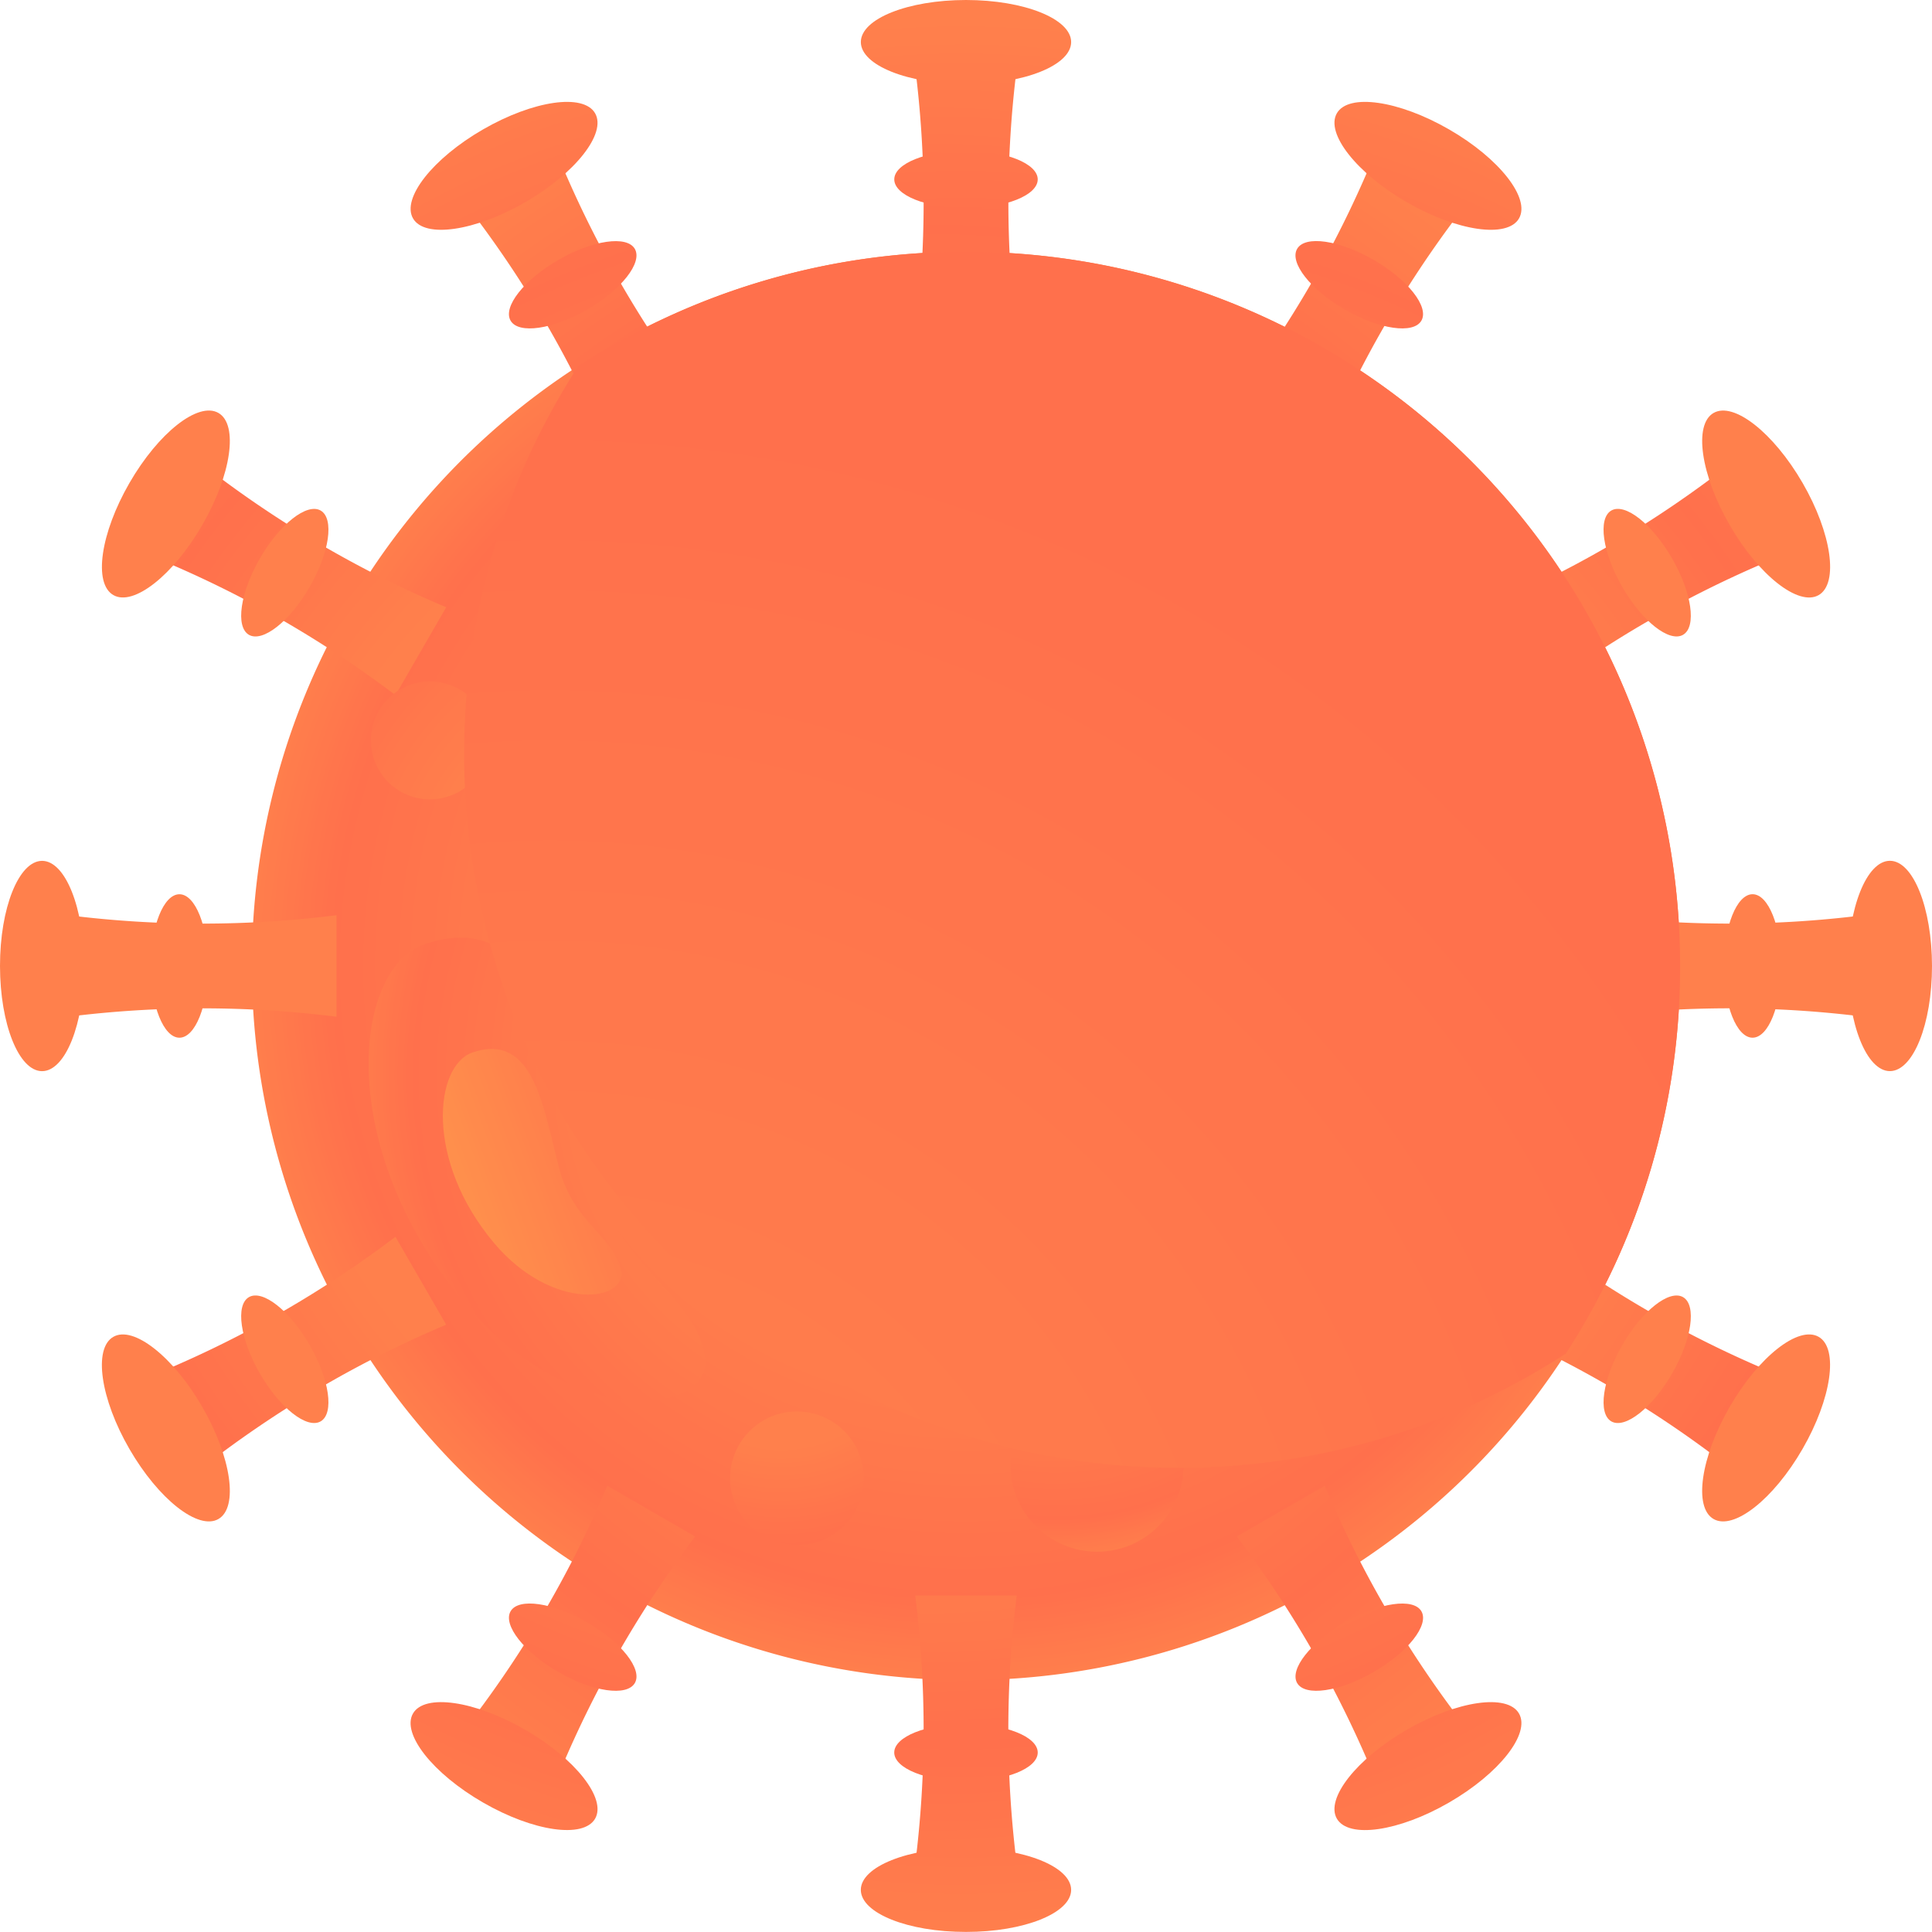 <svg xmlns="http://www.w3.org/2000/svg" xmlns:xlink="http://www.w3.org/1999/xlink" width="251.169" height="251.163" viewBox="0 0 251.169 251.163">
  <defs>
    <radialGradient id="radial-gradient" cx="0.5" cy="0.5" r="0.5" gradientTransform="translate(0)" gradientUnits="objectBoundingBox">
      <stop offset="0.498" stop-color="#ff4a00"/>
      <stop offset="0.874" stop-color="#f30"/>
      <stop offset="1" stop-color="#ff4a00"/>
    </radialGradient>
    <radialGradient id="radial-gradient-2" cx="0.374" cy="3.424" r="3.597" gradientTransform="translate(-0.822) scale(2.644 1)" gradientUnits="objectBoundingBox">
      <stop offset="0.552" stop-color="#ff4a00"/>
      <stop offset="0.785" stop-color="#f30"/>
      <stop offset="1" stop-color="#ff4a00"/>
    </radialGradient>
    <radialGradient id="radial-gradient-3" cx="0.439" cy="11.738" r="11.478" gradientTransform="translate(0.3) scale(0.4 1)" xlink:href="#radial-gradient-2"/>
    <radialGradient id="radial-gradient-4" cx="0.411" cy="14.579" r="16.824" gradientTransform="translate(0.3) scale(0.4 1)" xlink:href="#radial-gradient-2"/>
    <radialGradient id="radial-gradient-5" cx="2.161" cy="2.91" r="3.409" gradientTransform="translate(-0.137) scale(1.275 1)" xlink:href="#radial-gradient-2"/>
    <radialGradient id="radial-gradient-6" cx="2.902" cy="6.92" r="7.545" gradientTransform="translate(0.158) scale(0.684 1)" xlink:href="#radial-gradient-2"/>
    <radialGradient id="radial-gradient-7" cx="3.483" cy="8.549" r="11.062" gradientTransform="translate(0.158) scale(0.684 1)" xlink:href="#radial-gradient-2"/>
    <radialGradient id="radial-gradient-8" cx="2.79" cy="2.315" r="4.346" gradientTransform="translate(0.108) scale(0.784 1)" xlink:href="#radial-gradient-2"/>
    <radialGradient id="radial-gradient-9" cx="6.654" cy="3.084" r="5.163" gradientTransform="translate(-0.231) scale(1.461 1)" xlink:href="#radial-gradient-2"/>
    <radialGradient id="radial-gradient-10" cx="8.159" cy="3.75" r="7.569" gradientTransform="translate(-0.231) scale(1.461 1)" xlink:href="#radial-gradient-2"/>
    <radialGradient id="radial-gradient-11" cx="3.298" cy="0.709" r="9.509" gradientTransform="translate(0.311) scale(0.378 1)" xlink:href="#radial-gradient-2"/>
    <radialGradient id="radial-gradient-12" cx="11.329" cy="0.601" r="4.59" gradientTransform="translate(-0.75) scale(2.5 1)" xlink:href="#radial-gradient-2"/>
    <radialGradient id="radial-gradient-13" cx="13.991" cy="0.648" r="6.729" gradientTransform="translate(-0.751) scale(2.501 1)" xlink:href="#radial-gradient-2"/>
    <radialGradient id="radial-gradient-14" cx="2.79" cy="-1.124" r="4.347" gradientTransform="translate(0.108) scale(0.784 1)" xlink:href="#radial-gradient-2"/>
    <radialGradient id="radial-gradient-15" cx="6.653" cy="-1.857" r="5.163" gradientTransform="translate(-0.231) scale(1.461 1)" xlink:href="#radial-gradient-2"/>
    <radialGradient id="radial-gradient-16" cx="8.158" cy="-2.417" r="7.569" gradientTransform="translate(-0.231) scale(1.461 1)" xlink:href="#radial-gradient-2"/>
    <radialGradient id="radial-gradient-17" cx="2.162" cy="-1.761" r="3.409" gradientTransform="translate(-0.137) scale(1.275 1)" xlink:href="#radial-gradient-2"/>
    <radialGradient id="radial-gradient-18" cx="2.902" cy="-5.588" r="7.545" gradientTransform="translate(0.158) scale(0.684 1)" xlink:href="#radial-gradient-2"/>
    <radialGradient id="radial-gradient-19" cx="3.483" cy="-7.062" r="11.062" gradientTransform="translate(0.158) scale(0.684 1)" xlink:href="#radial-gradient-2"/>
    <radialGradient id="radial-gradient-20" cx="0.374" cy="-2.266" r="3.597" gradientTransform="translate(-0.822) scale(2.643 1)" xlink:href="#radial-gradient-2"/>
    <radialGradient id="radial-gradient-21" cx="0.439" cy="-10.231" r="11.476" gradientTransform="translate(0.3) scale(0.4 1)" xlink:href="#radial-gradient-2"/>
    <radialGradient id="radial-gradient-22" cx="0.411" cy="-12.839" r="16.825" gradientTransform="translate(0.3) scale(0.4 1)" xlink:href="#radial-gradient-2"/>
    <radialGradient id="radial-gradient-23" cx="-1.277" cy="-1.761" r="3.409" gradientTransform="translate(-0.137) scale(1.275 1)" xlink:href="#radial-gradient-2"/>
    <radialGradient id="radial-gradient-24" cx="-2.039" cy="-5.588" r="7.545" gradientTransform="translate(0.158) scale(0.684 1)" xlink:href="#radial-gradient-2"/>
    <radialGradient id="radial-gradient-25" cx="-2.684" cy="-7.063" r="11.063" gradientTransform="translate(0.158) scale(0.684 1)" xlink:href="#radial-gradient-2"/>
    <radialGradient id="radial-gradient-26" cx="-1.881" cy="-1.124" r="4.347" gradientTransform="translate(0.108) scale(0.784 1)" xlink:href="#radial-gradient-2"/>
    <radialGradient id="radial-gradient-27" cx="-5.854" cy="-1.857" r="5.163" gradientTransform="translate(-0.231) scale(1.461 1)" xlink:href="#radial-gradient-2"/>
    <radialGradient id="radial-gradient-28" cx="-7.452" cy="-2.417" r="7.569" gradientTransform="translate(-0.231) scale(1.461 1)" xlink:href="#radial-gradient-2"/>
    <radialGradient id="radial-gradient-29" cx="-2.393" cy="0.709" r="9.506" gradientTransform="translate(0.311) scale(0.378 1)" xlink:href="#radial-gradient-2"/>
    <radialGradient id="radial-gradient-30" cx="-10.633" cy="0.601" r="4.59" gradientTransform="translate(-0.75) scale(2.5 1)" xlink:href="#radial-gradient-2"/>
    <radialGradient id="radial-gradient-31" cx="-13.429" cy="0.648" r="6.728" gradientTransform="translate(-0.75) scale(2.5 1)" xlink:href="#radial-gradient-2"/>
    <radialGradient id="radial-gradient-32" cx="-1.881" cy="2.315" r="4.346" gradientTransform="translate(0.108) scale(0.784 1)" xlink:href="#radial-gradient-2"/>
    <radialGradient id="radial-gradient-33" cx="-5.854" cy="3.084" r="5.163" gradientTransform="translate(-0.231) scale(1.461 1)" xlink:href="#radial-gradient-2"/>
    <radialGradient id="radial-gradient-34" cx="-7.451" cy="3.749" r="7.567" gradientTransform="translate(-0.231) scale(1.462 1)" xlink:href="#radial-gradient-2"/>
    <radialGradient id="radial-gradient-35" cx="-1.277" cy="2.91" r="3.409" gradientTransform="translate(-0.138) scale(1.275 1)" xlink:href="#radial-gradient-2"/>
    <radialGradient id="radial-gradient-36" cx="-2.039" cy="6.92" r="7.545" gradientTransform="translate(0.158) scale(0.684 1)" xlink:href="#radial-gradient-2"/>
    <radialGradient id="radial-gradient-37" cx="-2.683" cy="8.547" r="11.059" gradientTransform="translate(0.158) scale(0.684 1)" xlink:href="#radial-gradient-2"/>
    <radialGradient id="radial-gradient-38" cx="2.328" cy="1.897" r="3.576" xlink:href="#radial-gradient"/>
    <radialGradient id="radial-gradient-39" cx="0.384" cy="-0.681" r="1.92" xlink:href="#radial-gradient"/>
    <linearGradient id="linear-gradient" x1="0.913" y1="2.039" x2="0.223" y2="-0.53" gradientUnits="objectBoundingBox">
      <stop offset="0.22" stop-color="#f30"/>
      <stop offset="1" stop-color="#ff7a00"/>
    </linearGradient>
    <radialGradient id="radial-gradient-40" cx="0.5" cy="0.5" r="0.5" xlink:href="#radial-gradient"/>
    <radialGradient id="radial-gradient-41" cx="0.538" cy="1.538" r="1.777" gradientTransform="matrix(1, 0, 0, 1, 0, 0)" xlink:href="#radial-gradient"/>
    <linearGradient id="linear-gradient-2" x1="-1.798" y1="0.982" x2="2.966" y2="-0.017" xlink:href="#linear-gradient"/>
    <linearGradient id="linear-gradient-3" x1="-4.196" y1="1.484" x2="5.538" y2="-0.556" xlink:href="#linear-gradient"/>
    <linearGradient id="linear-gradient-4" x1="-3.141" y1="1.263" x2="5.812" y2="-0.614" xlink:href="#linear-gradient"/>
    <linearGradient id="linear-gradient-5" x1="0.363" y1="1.472" x2="0.701" y2="-0.93" xlink:href="#linear-gradient"/>
    <radialGradient id="radial-gradient-42" cx="0.098" cy="0.45" r="1.397" gradientTransform="translate(0)" gradientUnits="objectBoundingBox">
      <stop offset="0.22" stop-color="#ff7a00"/>
      <stop offset="1" stop-color="#ff7a00"/>
    </radialGradient>
    <radialGradient id="radial-gradient-43" cx="1.196" cy="-0.865" r="2.36" gradientTransform="translate(0.184) scale(0.632 1)" xlink:href="#radial-gradient"/>
    <radialGradient id="radial-gradient-44" cx="0.261" cy="-0.885" r="1.943" xlink:href="#radial-gradient"/>
    <radialGradient id="radial-gradient-45" cx="0.5" cy="0.5" r="0.5" xlink:href="#radial-gradient"/>
    <radialGradient id="radial-gradient-46" cx="1.203" cy="0.323" r="1.046" gradientTransform="translate(-0.188) scale(1.375 1)" xlink:href="#radial-gradient"/>
    <radialGradient id="radial-gradient-47" cx="0.237" cy="0.588" r="0.72" gradientTransform="translate(-0.188) scale(1.375 1)" xlink:href="#radial-gradient-42"/>
    <linearGradient id="linear-gradient-6" x1="1.501" y1="0.013" x2="-0.264" y2="0.91" xlink:href="#linear-gradient"/>
    <radialGradient id="radial-gradient-48" cx="0.067" cy="1.21" r="1.383" gradientTransform="translate(0)" gradientUnits="objectBoundingBox">
      <stop offset="0" stop-color="#ff4d00"/>
      <stop offset="0.78" stop-color="#f30"/>
    </radialGradient>
  </defs>
  <g id="Virus" transform="translate(-2621.96 1340.636)" opacity="0.7">
    <path id="Path_2230" data-name="Path 2230" d="M2906.507-1148.954a92.357,92.357,0,0,1-14.866,50.4,92.722,92.722,0,0,1-77.964,42.448,92.85,92.85,0,0,1-92.854-92.851,92.8,92.8,0,0,1,42.451-78.007,92.509,92.509,0,0,1,50.4-14.844A92.845,92.845,0,0,1,2906.507-1148.954Z" transform="translate(-66.123 -66.102)" fill="url(#radial-gradient)"/>
    <g id="Group_525" data-name="Group 525" transform="translate(2621.96 -1340.636)">
      <g id="Group_513" data-name="Group 513" transform="translate(111.914 0)">
        <path id="Path_2231" data-name="Path 2231" d="M2981.256-1279.014h13.2a140.1,140.1,0,0,1,0-34.893h-13.2A139.958,139.958,0,0,1,2981.256-1279.014Z" transform="translate(-2974.185 1322.759)" fill="url(#radial-gradient-2)"/>
        <path id="Path_2232" data-name="Path 2232" d="M2987.243-1335.169c0,3.02-6.122,5.467-13.672,5.467s-13.668-2.447-13.668-5.467,6.119-5.467,13.668-5.467S2987.243-1338.19,2987.243-1335.169Z" transform="translate(-2959.903 1340.636)" fill="url(#radial-gradient-3)"/>
        <path id="Path_2233" data-name="Path 2233" d="M2991.673-1277.744c0,2.06-4.176,3.73-9.327,3.73s-9.323-1.67-9.323-3.73,4.175-3.73,9.323-3.73S2991.673-1279.8,2991.673-1277.744Z" transform="translate(-2968.678 1301.066)" fill="url(#radial-gradient-4)"/>
      </g>
      <g id="Group_514" data-name="Group 514" transform="translate(53.375 13.243)">
        <path id="Path_2234" data-name="Path 2234" d="M2825.13-1239.826l11.43-6.6a139.871,139.871,0,0,1-17.448-30.216l-11.428,6.6A139.982,139.982,0,0,1,2825.13-1239.826Z" transform="translate(-2799.554 1284.59)" fill="url(#radial-gradient-5)"/>
        <path id="Path_2235" data-name="Path 2235" d="M2807.126-1299.164c1.512,2.614-2.566,7.8-9.1,11.57s-13.064,4.716-14.571,2.1,2.565-7.8,9.1-11.569S2805.614-1301.78,2807.126-1299.164Z" transform="translate(-2783.135 1300.646)" fill="url(#radial-gradient-6)"/>
        <path id="Path_2236" data-name="Path 2236" d="M2838.12-1244.961c1.027,1.785-1.753,5.319-6.213,7.895s-8.912,3.216-9.941,1.431,1.751-5.317,6.213-7.893S2837.086-1246.742,2838.12-1244.961Z" transform="translate(-2808.963 1264.076)" fill="url(#radial-gradient-7)"/>
      </g>
      <g id="Group_515" data-name="Group 515" transform="translate(13.246 53.372)">
        <path id="Path_2237" data-name="Path 2237" d="M2716.181-1126.047l6.6-11.428a139.862,139.862,0,0,1-30.217-17.447l-6.6,11.429A139.945,139.945,0,0,1,2716.181-1126.047Z" transform="translate(-2678.016 1163.05)" fill="url(#radial-gradient-8)"/>
        <path id="Path_2238" data-name="Path 2238" d="M2677.111-1179.155c2.617,1.507,1.676,8.033-2.1,14.572s-8.954,10.615-11.568,9.1-1.673-8.035,2.1-14.572S2674.494-1180.665,2677.111-1179.155Z" transform="translate(-2661.959 1179.469)" fill="url(#radial-gradient-9)"/>
        <path id="Path_2239" data-name="Path 2239" d="M2726.972-1140.638c1.782,1.032,1.144,5.481-1.434,9.943s-6.109,7.24-7.892,6.211-1.144-5.481,1.431-9.942S2725.184-1141.668,2726.972-1140.638Z" transform="translate(-2698.529 1153.641)" fill="url(#radial-gradient-10)"/>
      </g>
      <g id="Group_516" data-name="Group 516" transform="translate(0 111.911)">
        <path id="Path_2240" data-name="Path 2240" d="M2683.59-968.151l0-13.2a139.879,139.879,0,0,1-34.892,0l0,13.2A139.888,139.888,0,0,1,2683.59-968.151Z" transform="translate(-2639.845 988.421)" fill="url(#radial-gradient-11)"/>
        <path id="Path_2241" data-name="Path 2241" d="M2627.434-1002.7c3.015,0,5.465,6.121,5.465,13.671s-2.45,13.671-5.469,13.67-5.465-6.122-5.47-13.67S2624.409-1002.7,2627.434-1002.7Z" transform="translate(-2621.96 1002.704)" fill="url(#radial-gradient-12)"/>
        <path id="Path_2242" data-name="Path 2242" d="M2684.869-989.585c2.056,0,3.73,4.176,3.726,9.327s-1.67,9.324-3.728,9.324-3.728-4.174-3.728-9.325S2682.806-989.583,2684.869-989.585Z" transform="translate(-2661.541 993.93)" fill="url(#radial-gradient-13)"/>
      </g>
      <g id="Group_517" data-name="Group 517" transform="translate(13.246 160.787)">
        <path id="Path_2243" data-name="Path 2243" d="M2722.779-843.685l-6.6-11.43a140,140,0,0,1-30.216,17.445l6.6,11.426A139.791,139.791,0,0,1,2722.779-843.685Z" transform="translate(-2678.016 855.115)" fill="url(#radial-gradient-14)"/>
        <path id="Path_2244" data-name="Path 2244" d="M2663.443-816.461c2.612-1.508,7.793,2.568,11.569,9.107s4.715,13.063,2.1,14.573-7.794-2.569-11.572-9.1S2660.823-814.948,2663.443-816.461Z" transform="translate(-2661.959 829.472)" fill="url(#radial-gradient-15)"/>
        <path id="Path_2245" data-name="Path 2245" d="M2717.646-831.855c1.783-1.025,5.317,1.754,7.891,6.214s3.218,8.909,1.432,9.939-5.315-1.751-7.891-6.212S2715.861-830.821,2717.646-831.855Z" transform="translate(-2698.528 839.7)" fill="url(#radial-gradient-16)"/>
      </g>
      <g id="Group_518" data-name="Group 518" transform="translate(53.375 193.156)">
        <path id="Path_2246" data-name="Path 2246" d="M2836.565-750.771l-11.43-6.6a139.866,139.866,0,0,1-17.444,30.216l11.429,6.6A139.824,139.824,0,0,1,2836.565-750.771Z" transform="translate(-2799.559 757.37)" fill="url(#radial-gradient-17)"/>
        <path id="Path_2247" data-name="Path 2247" d="M2783.45-670.951c1.506-2.613,8.032-1.672,14.571,2.1s10.617,8.955,9.106,11.57-8.037,1.673-14.574-2.1S2781.938-668.328,2783.45-670.951Z" transform="translate(-2783.135 700.559)" fill="url(#radial-gradient-18)"/>
        <path id="Path_2248" data-name="Path 2248" d="M2821.968-710.13c1.032-1.779,5.482-1.139,9.941,1.436s7.243,6.108,6.212,7.892-5.481,1.144-9.941-1.432S2820.94-708.343,2821.968-710.13Z" transform="translate(-2808.964 726.447)" fill="url(#radial-gradient-19)"/>
      </g>
      <g id="Group_519" data-name="Group 519" transform="translate(111.914 207.418)">
        <path id="Path_2249" data-name="Path 2249" d="M2994.455-714.3l-13.2,0a139.929,139.929,0,0,1,0,34.89h13.192A139.856,139.856,0,0,1,2994.455-714.3Z" transform="translate(-2974.185 714.304)" fill="url(#radial-gradient-20)"/>
        <path id="Path_2250" data-name="Path 2250" d="M2959.9-609.767c0-3.017,6.12-5.467,13.668-5.465s13.674,2.448,13.674,5.467-6.124,5.467-13.674,5.469S2959.9-606.743,2959.9-609.767Z" transform="translate(-2959.903 648.041)" fill="url(#radial-gradient-21)"/>
        <path id="Path_2251" data-name="Path 2251" d="M2973.011-660.171c0-2.057,4.179-3.727,9.327-3.726s9.328,1.668,9.328,3.728-4.177,3.731-9.328,3.731S2973.016-658.109,2973.011-660.171Z" transform="translate(-2968.67 680.59)" fill="url(#radial-gradient-22)"/>
      </g>
      <g id="Group_520" data-name="Group 520" transform="translate(160.787 193.156)">
        <path id="Path_2252" data-name="Path 2252" d="M3118.917-757.37l-11.434,6.6a140.1,140.1,0,0,1,17.449,30.216l11.423-6.6A139.837,139.837,0,0,1,3118.917-757.37Z" transform="translate(-3107.483 757.37)" fill="url(#radial-gradient-23)"/>
        <path id="Path_2253" data-name="Path 2253" d="M3146.139-657.28c-1.508-2.613,2.571-7.795,9.108-11.568s13.065-4.717,14.572-2.1-2.567,7.8-9.1,11.574S3147.656-654.661,3146.139-657.28Z" transform="translate(-3133.128 700.559)" fill="url(#radial-gradient-24)"/>
        <path id="Path_2254" data-name="Path 2254" d="M3130.751-700.8c-1.027-1.783,1.754-5.316,6.212-7.892s8.914-3.217,9.944-1.434-1.753,5.32-6.214,7.893S3131.784-699.021,3130.751-700.8Z" transform="translate(-3122.903 726.448)" fill="url(#radial-gradient-25)"/>
      </g>
      <g id="Group_521" data-name="Group 521" transform="translate(193.156 160.784)">
        <path id="Path_2255" data-name="Path 2255" d="M3211.83-855.122l-6.605,11.43a139.887,139.887,0,0,1,30.219,17.443l6.6-11.427A139.685,139.685,0,0,1,3211.83-855.122Z" transform="translate(-3205.225 855.122)" fill="url(#radial-gradient-26)"/>
        <path id="Path_2256" data-name="Path 2256" d="M3291.654-792.782c-2.612-1.51-1.672-8.034,2.1-14.573s8.957-10.615,11.571-9.108,1.672,8.037-2.1,14.575S3294.275-791.272,3291.654-792.782Z" transform="translate(-3262.043 829.475)" fill="url(#radial-gradient-27)"/>
        <path id="Path_2257" data-name="Path 2257" d="M3252.478-815.7c-1.783-1.031-1.142-5.478,1.434-9.939s6.111-7.244,7.893-6.214,1.144,5.485-1.432,9.942S3254.263-814.675,3252.478-815.7Z" transform="translate(-3236.154 839.704)" fill="url(#radial-gradient-28)"/>
      </g>
      <g id="Group_522" data-name="Group 522" transform="translate(207.42 111.908)">
        <path id="Path_2258" data-name="Path 2258" d="M3248.3-981.361l-.006,13.2a139.811,139.811,0,0,1,34.89,0v-13.2A139.625,139.625,0,0,1,3248.3-981.361Z" transform="translate(-3248.299 988.431)" fill="url(#radial-gradient-29)"/>
        <path id="Path_2259" data-name="Path 2259" d="M3352.841-975.368c-3.019,0-5.47-6.122-5.465-13.67s2.447-13.671,5.465-13.673,5.467,6.125,5.473,13.67S3355.865-975.371,3352.841-975.368Z" transform="translate(-3314.565 1002.711)" fill="url(#radial-gradient-30)"/>
        <path id="Path_2260" data-name="Path 2260" d="M3302.43-970.939c-2.061,0-3.729-4.174-3.729-9.325s1.674-9.329,3.731-9.329,3.732,4.178,3.729,9.329S3304.492-970.941,3302.43-970.939Z" transform="translate(-3282.01 993.937)" fill="url(#radial-gradient-31)"/>
      </g>
      <g id="Group_523" data-name="Group 523" transform="translate(193.161 53.368)">
        <path id="Path_2261" data-name="Path 2261" d="M3205.239-1137.476l6.6,11.437a140,140,0,0,1,30.214-17.45l-6.6-11.425A139.719,139.719,0,0,1,3205.239-1137.476Z" transform="translate(-3205.239 1163.05)" fill="url(#radial-gradient-32)"/>
        <path id="Path_2262" data-name="Path 2262" d="M3305.326-1155.487c-2.612,1.51-7.8-2.567-11.569-9.1s-4.715-13.066-2.1-14.575,7.8,2.57,11.578,9.1S3307.944-1157,3305.326-1155.487Z" transform="translate(-3262.048 1179.482)" fill="url(#radial-gradient-33)"/>
        <path id="Path_2263" data-name="Path 2263" d="M3261.8-1124.49c-1.782,1.028-5.315-1.751-7.892-6.211s-3.219-8.916-1.433-9.946,5.322,1.755,7.895,6.216S3263.587-1125.522,3261.8-1124.49Z" transform="translate(-3236.157 1153.65)" fill="url(#radial-gradient-34)"/>
      </g>
      <g id="Group_524" data-name="Group 524" transform="translate(160.787 13.243)">
        <path id="Path_2264" data-name="Path 2264" d="M3107.483-1246.431l11.431,6.607a139.848,139.848,0,0,1,17.441-30.218l-11.423-6.6A139.7,139.7,0,0,1,3107.483-1246.431Z" transform="translate(-3107.483 1284.59)" fill="url(#radial-gradient-35)"/>
        <path id="Path_2265" data-name="Path 2265" d="M3169.82-1285.493c-1.507,2.615-8.035,1.675-14.571-2.1s-10.617-8.956-9.109-11.57,8.038-1.672,14.578,2.094S3171.329-1288.113,3169.82-1285.493Z" transform="translate(-3133.128 1300.645)" fill="url(#radial-gradient-36)"/>
        <path id="Path_2266" data-name="Path 2266" d="M3146.9-1235.637c-1.031,1.783-5.481,1.141-9.943-1.434s-7.246-6.112-6.212-7.9,5.483-1.144,9.945,1.435S3147.931-1237.426,3146.9-1235.637Z" transform="translate(-3122.899 1264.08)" fill="url(#radial-gradient-37)"/>
      </g>
    </g>
    <path id="Path_2267" data-name="Path 2267" d="M2782.921-1065.472a7.668,7.668,0,0,1-7.668,7.668,7.667,7.667,0,0,1-7.668-7.668,7.667,7.667,0,0,1,7.668-7.667A7.668,7.668,0,0,1,2782.921-1065.472Z" transform="translate(-97.399 -178.912)" fill="url(#radial-gradient-38)"/>
    <path id="Path_2268" data-name="Path 2268" d="M2925.95-777.857a8.69,8.69,0,0,1-8.691,8.69,8.69,8.69,0,0,1-8.689-8.69,8.69,8.69,0,0,1,8.689-8.689A8.69,8.69,0,0,1,2925.95-777.857Z" transform="translate(-191.695 -370.596)" fill="url(#radial-gradient-39)"/>
    <circle id="Ellipse_60" data-name="Ellipse 60" cx="8.69" cy="8.69" r="8.69" transform="translate(2694.724 -1279.657)" fill="url(#linear-gradient)" style="mix-blend-mode: color-dodge;isolation: isolate"/>
    <path id="Path_2269" data-name="Path 2269" d="M2863.231-1139.55a4.6,4.6,0,0,1-4.6,4.6,4.6,4.6,0,0,1-4.6-4.6,4.6,4.6,0,0,1,4.6-4.6A4.6,4.6,0,0,1,2863.231-1139.55Z" transform="translate(-155.216 -131.417)" fill="url(#radial-gradient-40)"/>
    <path id="Path_2270" data-name="Path 2270" d="M2974.614-1174.928a12.437,12.437,0,0,1-12.437,12.438,12.438,12.438,0,0,1-12.438-12.437,12.438,12.438,0,0,1,12.438-12.438A12.438,12.438,0,0,1,2974.614-1174.928Z" transform="translate(-219.23 -102.513)" fill="url(#radial-gradient-41)"/>
    <path id="Path_2271" data-name="Path 2271" d="M3116-1147.459a8.009,8.009,0,0,1-8.009,8.009,8.008,8.008,0,0,1-8.008-8.009,8.009,8.009,0,0,1,8.008-8.01A8.009,8.009,0,0,1,3116-1147.459Z" transform="translate(-319.717 -123.847)" fill="url(#linear-gradient-2)" style="mix-blend-mode: color-dodge;isolation: isolate"/>
    <path id="Path_2272" data-name="Path 2272" d="M3120.165-1139.2a3.921,3.921,0,0,1-3.919,3.919,3.919,3.919,0,0,1-3.92-3.919,3.919,3.919,0,0,1,3.92-3.92A3.92,3.92,0,0,1,3120.165-1139.2Z" transform="translate(-327.975 -132.107)" fill="url(#linear-gradient-3)" style="mix-blend-mode: color-dodge;isolation: isolate"/>
    <circle id="Ellipse_61" data-name="Ellipse 61" cx="4.261" cy="4.261" r="4.261" transform="translate(2786.225 -1236.207)" fill="url(#linear-gradient-4)" style="mix-blend-mode: color-dodge;isolation: isolate"/>
    <path id="Path_2273" data-name="Path 2273" d="M2911.991-1053.163a13.8,13.8,0,0,1-13.8,13.8,13.8,13.8,0,0,1-13.8-13.8,13.8,13.8,0,0,1,13.8-13.8A13.8,13.8,0,0,1,2911.991-1053.163Z" transform="translate(-175.521 -183.042)" fill="url(#linear-gradient-5)" style="mix-blend-mode: color-dodge;isolation: isolate"/>
    <path id="Path_2274" data-name="Path 2274" d="M3136.255-925.083a19.425,19.425,0,0,1-19.426,19.425,19.426,19.426,0,0,1-19.424-19.425,19.426,19.426,0,0,1,19.424-19.426A19.425,19.425,0,0,1,3136.255-925.083Z" transform="translate(-317.995 -264.944)" fill="url(#radial-gradient-42)" style="mix-blend-mode: color-burn;isolation: isolate"/>
    <path id="Path_2275" data-name="Path 2275" d="M3012.946-864.912c-.983,2.644-5.856,3.276-10.884,1.406s-8.305-5.529-7.323-8.176,5.857-3.274,10.884-1.4S3013.929-867.56,3012.946-864.912Z" transform="translate(-249.212 -311.995)" fill="url(#radial-gradient-43)"/>
    <circle id="Ellipse_62" data-name="Ellipse 62" cx="11.246" cy="11.246" r="11.246" transform="translate(2753.339 -1161.402)" fill="url(#radial-gradient-44)"/>
    <path id="Path_2276" data-name="Path 2276" d="M3008.817-1021.219a6.645,6.645,0,0,1-6.646,6.645,6.645,6.645,0,0,1-6.646-6.645,6.646,6.646,0,0,1,6.646-6.646A6.646,6.646,0,0,1,3008.817-1021.219Z" transform="translate(-249.854 -209.193)" fill="url(#radial-gradient-45)"/>
    <path id="Path_2277" data-name="Path 2277" d="M2773.954-971.7c-9.382,3.18-11.765,26.6,5.341,46.825,14.107,16.681,32.7,14.442,31.057,6.43s-11.656-11.458-15.146-24.729C2791.333-957.9,2789.033-976.814,2773.954-971.7Z" transform="translate(-96.78 -246.187)" fill="url(#radial-gradient-46)"/>
    <path id="Path_2278" data-name="Path 2278" d="M3105.7-1076.845c12.709-4.308,15.938-36.034-7.236-63.434-19.111-22.6-44.293-19.567-42.072-8.711s15.792,15.524,20.518,33.5C3082.153-1095.543,3085.268-1069.92,3105.7-1076.845Z" transform="translate(-290.47 -122.641)" fill="url(#radial-gradient-47)" style="mix-blend-mode: color-burn;isolation: isolate"/>
    <path id="Path_2279" data-name="Path 2279" d="M2799.679-928.393c-4.976,1.687-6.238,14.1,2.832,24.827,7.48,8.844,17.336,7.657,16.468,3.41s-6.181-6.076-8.032-13.112C2808.894-921.075,2807.675-931.1,2799.679-928.393Z" transform="translate(-116.278 -275.421)" fill="url(#linear-gradient-6)" style="mix-blend-mode: color-dodge;isolation: isolate"/>
    <path id="Path_2280" data-name="Path 2280" d="M2962.258-1148.954a92.357,92.357,0,0,1-14.866,50.4,92.252,92.252,0,0,1-50.36,14.845,92.85,92.85,0,0,1-92.853-92.852,92.513,92.513,0,0,1,14.847-50.4,92.508,92.508,0,0,1,50.4-14.844A92.844,92.844,0,0,1,2962.258-1148.954Z" transform="translate(-121.875 -66.102)" fill="url(#radial-gradient-48)" style="mix-blend-mode: screen;isolation: isolate"/>
  </g>
</svg>
